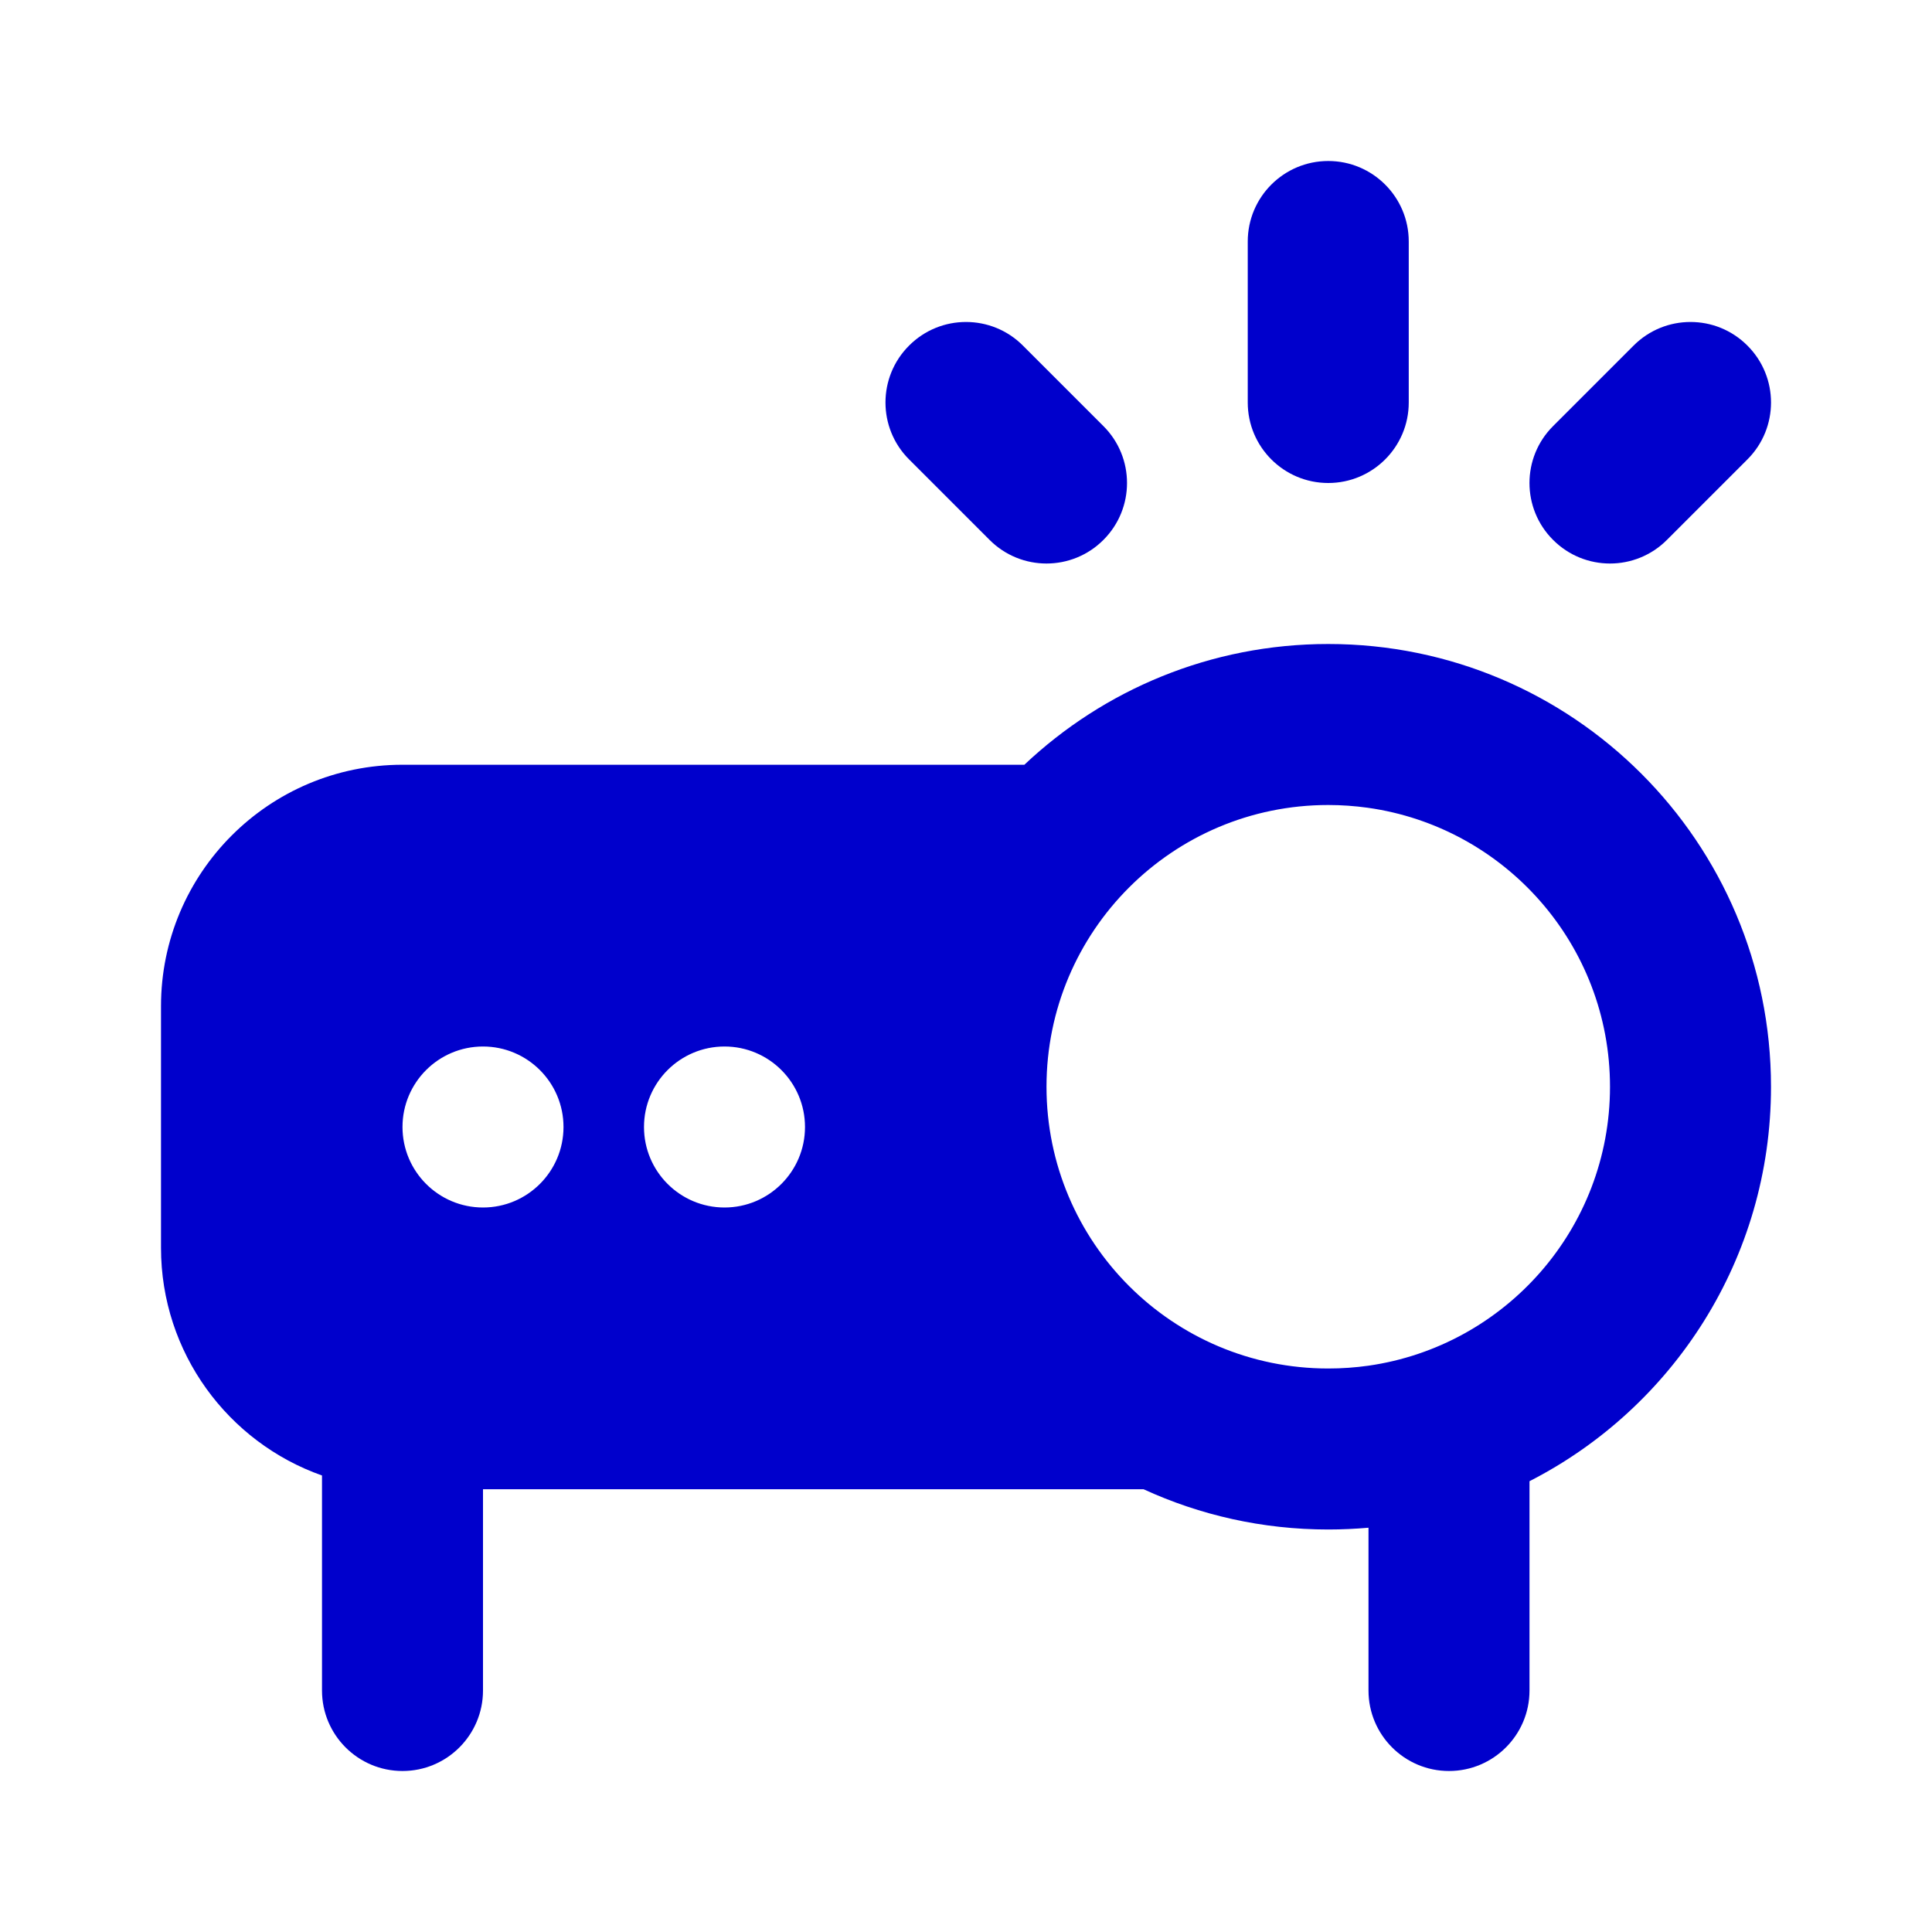 <svg width="24" height="24" viewBox="0 0 24 24" fill="none" xmlns="http://www.w3.org/2000/svg">
<path d="M17.5 3C17.5 2.448 17.052 2 16.5 2C15.948 2 15.5 2.448 15.5 3V5C15.5 5.552 15.948 6 16.5 6C17.052 6 17.5 5.552 17.5 5V3Z" fill="#0000CC"/>
<path d="M12.707 4.293C12.317 3.902 11.683 3.902 11.293 4.293C10.902 4.683 10.902 5.317 11.293 5.707L12.293 6.707C12.683 7.098 13.317 7.098 13.707 6.707C14.098 6.317 14.098 5.683 13.707 5.293L12.707 4.293Z" fill="#0000CC"/>
<path d="M20.293 4.293C20.683 3.902 21.317 3.902 21.707 4.293C22.098 4.683 22.098 5.317 21.707 5.707L20.707 6.707C20.317 7.098 19.683 7.098 19.293 6.707C18.902 6.317 18.902 5.683 19.293 5.293L20.293 4.293Z" fill="#0000CC"/>
<path fill-rule="evenodd" clip-rule="evenodd" d="M19 18.4C20.781 17.49 22 15.637 22 13.5C22 10.462 19.538 8 16.5 8C15.039 8 13.71 8.57 12.725 9.5H5C3.343 9.5 2 10.843 2 12.5V15.5C2 16.806 2.835 17.918 4 18.329V21C4 21.552 4.448 22 5 22C5.552 22 6 21.552 6 21V18.5H14.206C14.904 18.821 15.681 19 16.5 19C16.669 19 16.835 18.992 17 18.978V21C17 21.552 17.448 22 18 22C18.552 22 19 21.552 19 21V18.4ZM16.989 10.034C18.691 10.272 20 11.733 20 13.5C20 15.263 18.696 16.722 17 16.965C16.837 16.988 16.67 17 16.5 17C14.567 17 13 15.433 13 13.5C13 11.567 14.567 10 16.5 10C16.666 10 16.829 10.012 16.989 10.034ZM7 14C7 14.552 6.552 15 6 15C5.448 15 5 14.552 5 14C5 13.448 5.448 13 6 13C6.552 13 7 13.448 7 14ZM9 15C9.552 15 10 14.552 10 14C10 13.448 9.552 13 9 13C8.448 13 8 13.448 8 14C8 14.552 8.448 15 9 15Z" fill="#0000CC"/>
</svg>
